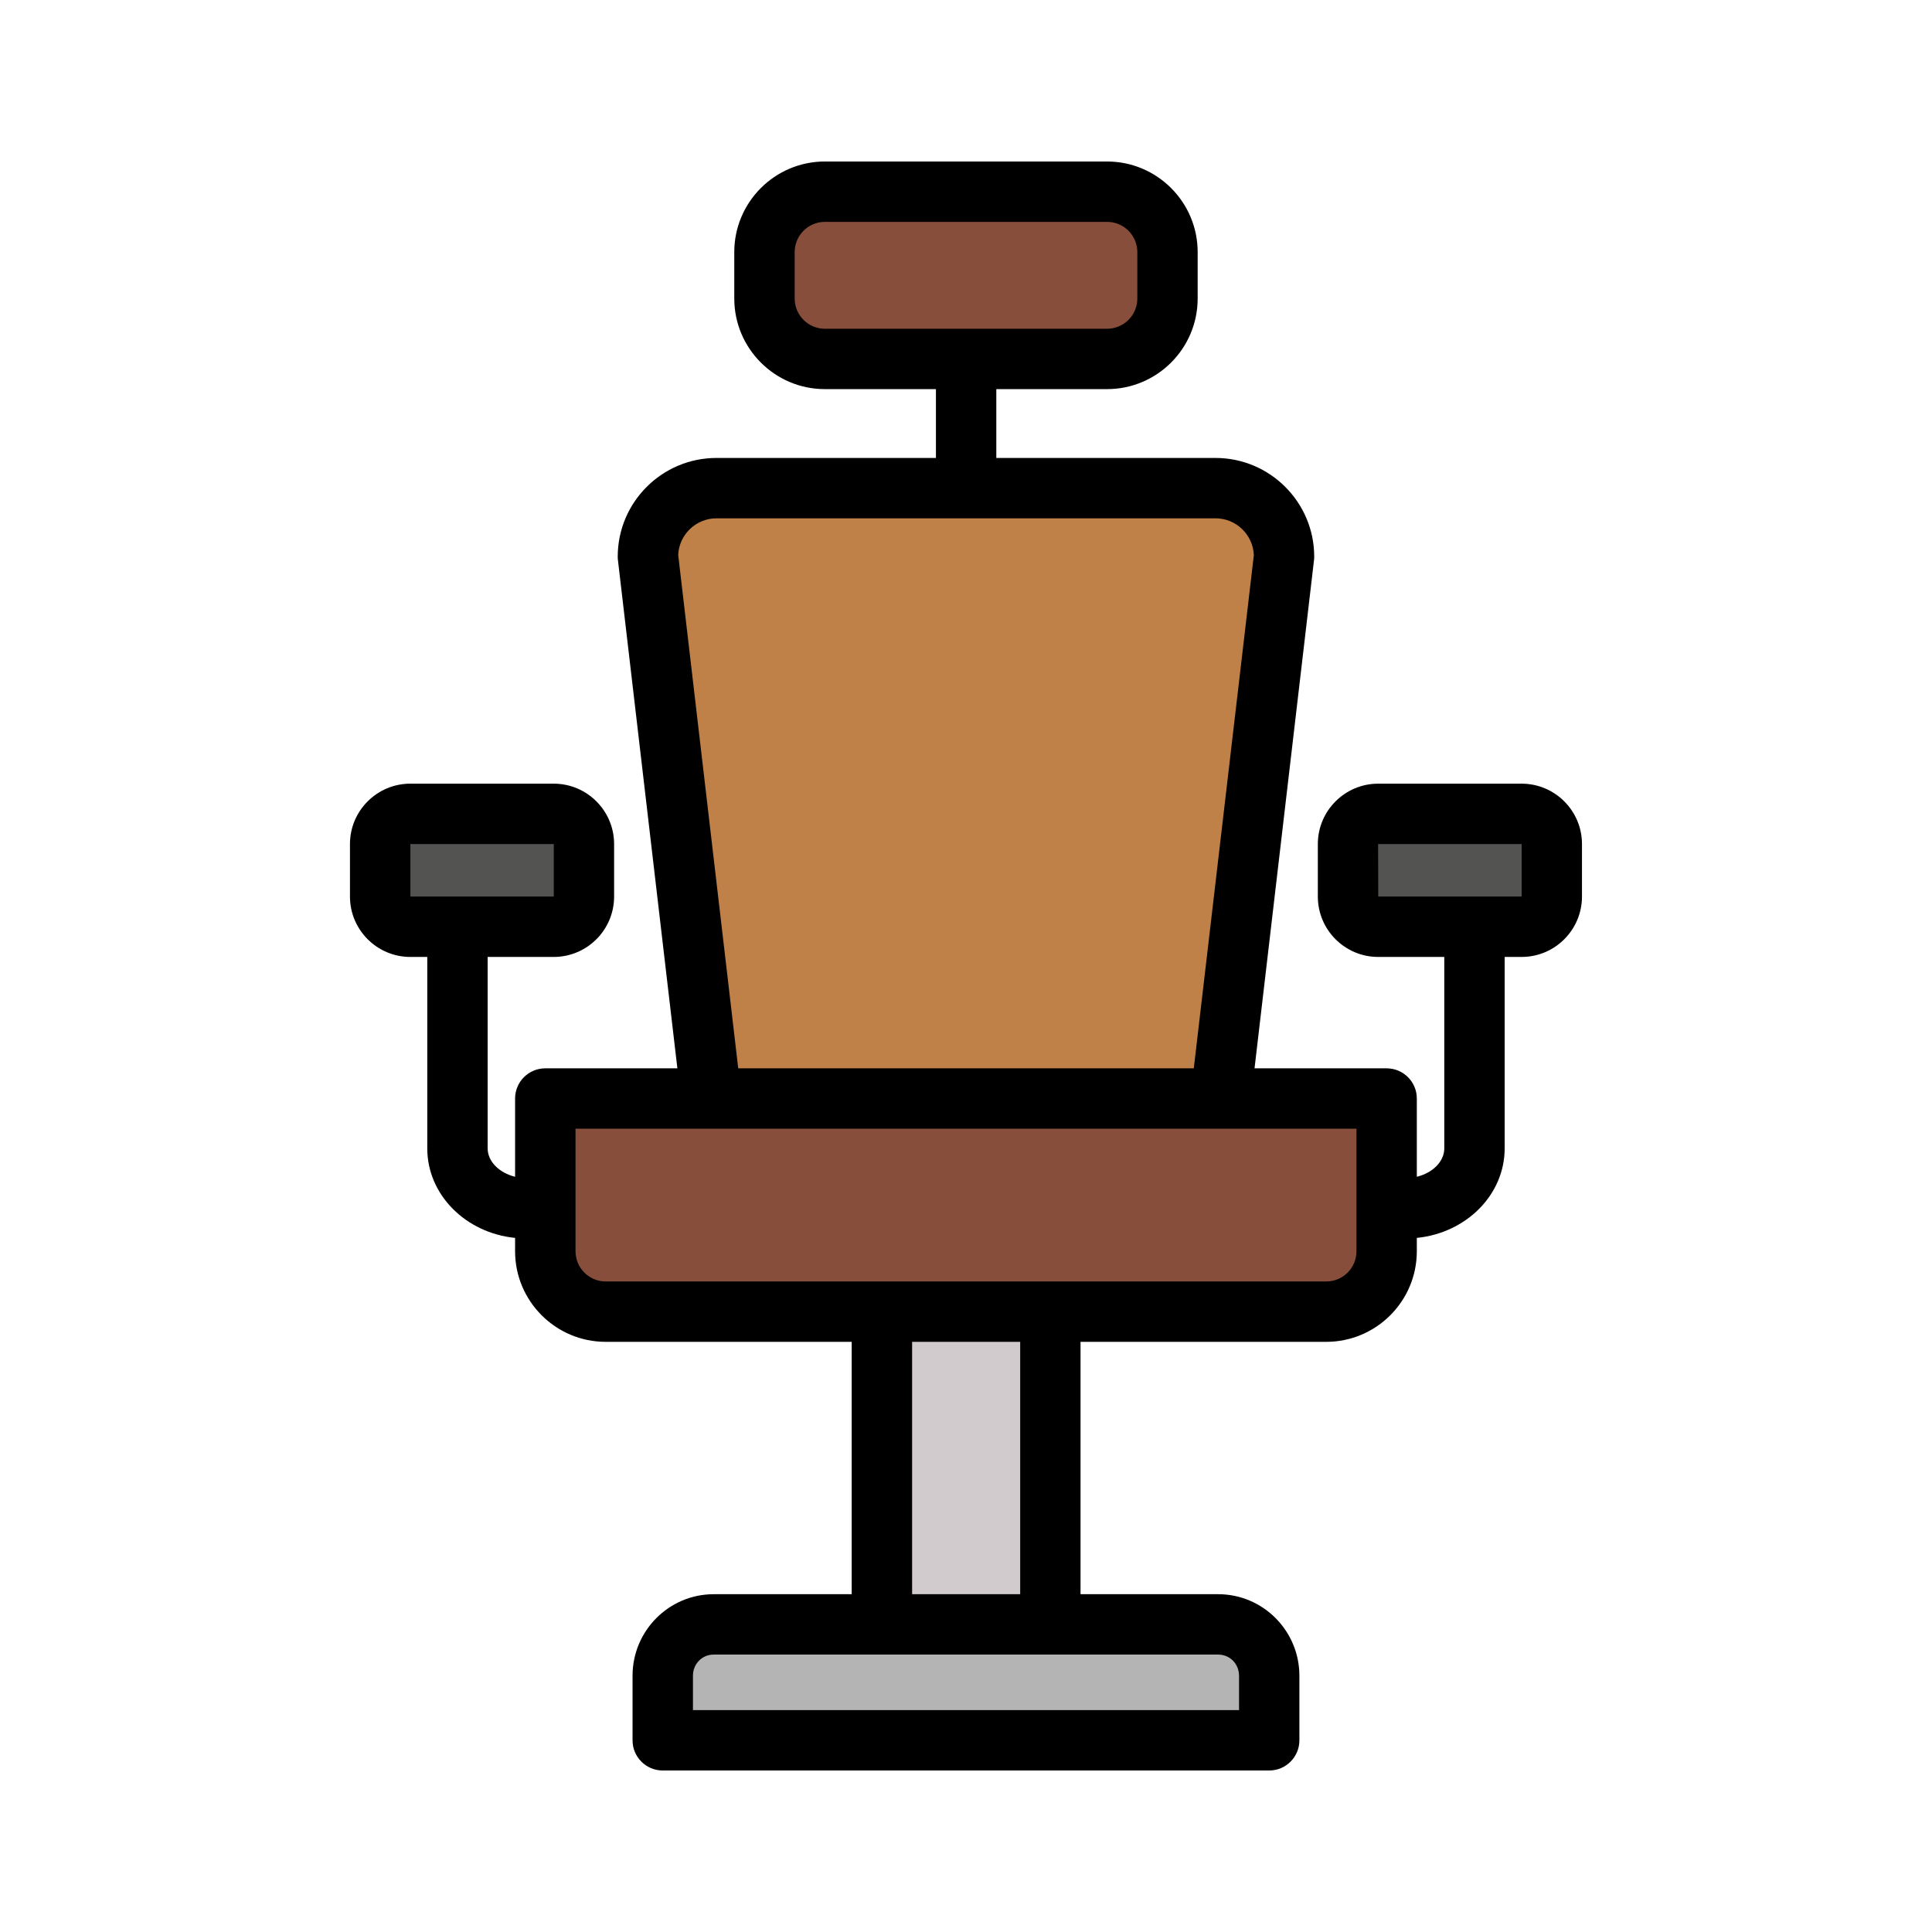 <svg id="Fill" viewBox="0 0 64 64" xmlns="http://www.w3.org/2000/svg"><g><path d="m51.405 27.96v1.74c0 .55-.45 1-1 1h-4.75c-.56 0-1-.45-1-1v-1.74c0-.55.44-1 1-1h4.75c.55 0 1 .45 1 1z" fill="#535352"/><path d="m45.935 40.04v1.41c0 1.1-.9 2-2 2h-23.87c-1.1 0-2-.9-2-2v-5.06h27.87z" fill="#874e3b"/><path d="m42.535 18.44-2.1 17.95h-16.87l-2.1-17.95c0-1.25 1.02-2.27 2.27-2.27h16.53c1.25 0 2.27 1.02 2.27 2.27z" fill="#bf8147"/><path d="m42.045 55.51v2.14h-20.09v-2.14c0-.94.75-1.7 1.69-1.7h16.71c.94 0 1.69.76 1.69 1.7z" fill="#b4b4b5"/><path d="m38.675 8.35v1.54c0 1.11-.9 2-2 2h-9.35c-1.1 0-2-.89-2-2v-1.54c0-1.1.9-2 2-2h9.35c1.1 0 2 .9 2 2z" fill="#874e3b"/><path d="m29.215 43.45h5.58v10.36h-5.58z" fill="#d1cbcd"/><path d="m19.345 27.96v1.74c0 .55-.44 1-1 1h-4.75c-.55 0-1-.45-1-1v-1.74c0-.55.45-1 1-1h4.75c.56 0 1 .45 1 1z" fill="#535352"/></g><path d="m50.405 25.96h-4.75c-1.103 0-2 .897-2 2v1.74c0 1.103.897 2 2 2h2.189v6.34c0 .444-.394.817-.91.942v-2.592c0-.552-.447-1-1-1h-4.376l1.97-16.834c.005-.039.007-.077.007-.116 0-1.803-1.467-3.27-3.271-3.27h-7.26v-2.28h3.67c1.654 0 3-1.346 3-3v-1.54c0-1.654-1.346-3-3-3h-9.35c-1.654 0-3 1.346-3 3v1.54c0 1.654 1.346 3 3 3h3.68v2.28h-7.27c-1.804 0-3.271 1.467-3.271 3.27 0 .039.002.078.007.116l1.969 16.834h-4.376c-.553 0-1 .448-1 1v2.592c-.515-.126-.909-.498-.909-.942v-6.34h2.189c1.103 0 2-.897 2-2v-1.74c0-1.103-.897-2-2-2h-4.75c-1.103 0-2 .897-2 2v1.74c0 1.103.897 2 2 2h.561v6.34c0 1.544 1.278 2.804 2.909 2.967v.443c0 1.654 1.346 3 3 3h8.15v8.36h-4.57c-1.483 0-2.689 1.211-2.689 2.7v2.14c0 .552.447 1 1 1h20.09c.553 0 1-.448 1-1v-2.14c0-1.489-1.207-2.7-2.69-2.7h-4.56v-8.36h8.14c1.654 0 3-1.346 3-3v-.443c1.632-.163 2.91-1.423 2.91-2.967v-6.34h.561c1.103 0 2-.897 2-2v-1.74c0-1.103-.897-2-2-2zm-24.08-16.07v-1.54c0-.551.448-1 1-1h9.35c.552 0 1 .449 1 1v1.54c0 .551-.448 1-1 1h-9.35c-.552 0-1-.449-1-1zm-12.73 18.07h4.75v1.74h-4.75zm8.871-9.57c.026-.677.586-1.22 1.27-1.22h16.529c.684 0 1.243.543 1.27 1.22l-1.989 17h-15.091l-1.988-17zm18.579 37.12v1.14h-18.09v-1.14c0-.393.303-.7.689-.7h16.71c.387 0 .69.307.69.7zm-10.83-2.7v-8.36h3.58v8.36zm14.72-11.36c0 .551-.448 1-1 1h-23.87c-.552 0-1-.449-1-1v-4.06h25.87zm5.471-11.75h-4.75l-.004-1.74s0 0 .004 0h4.75z"/></svg>